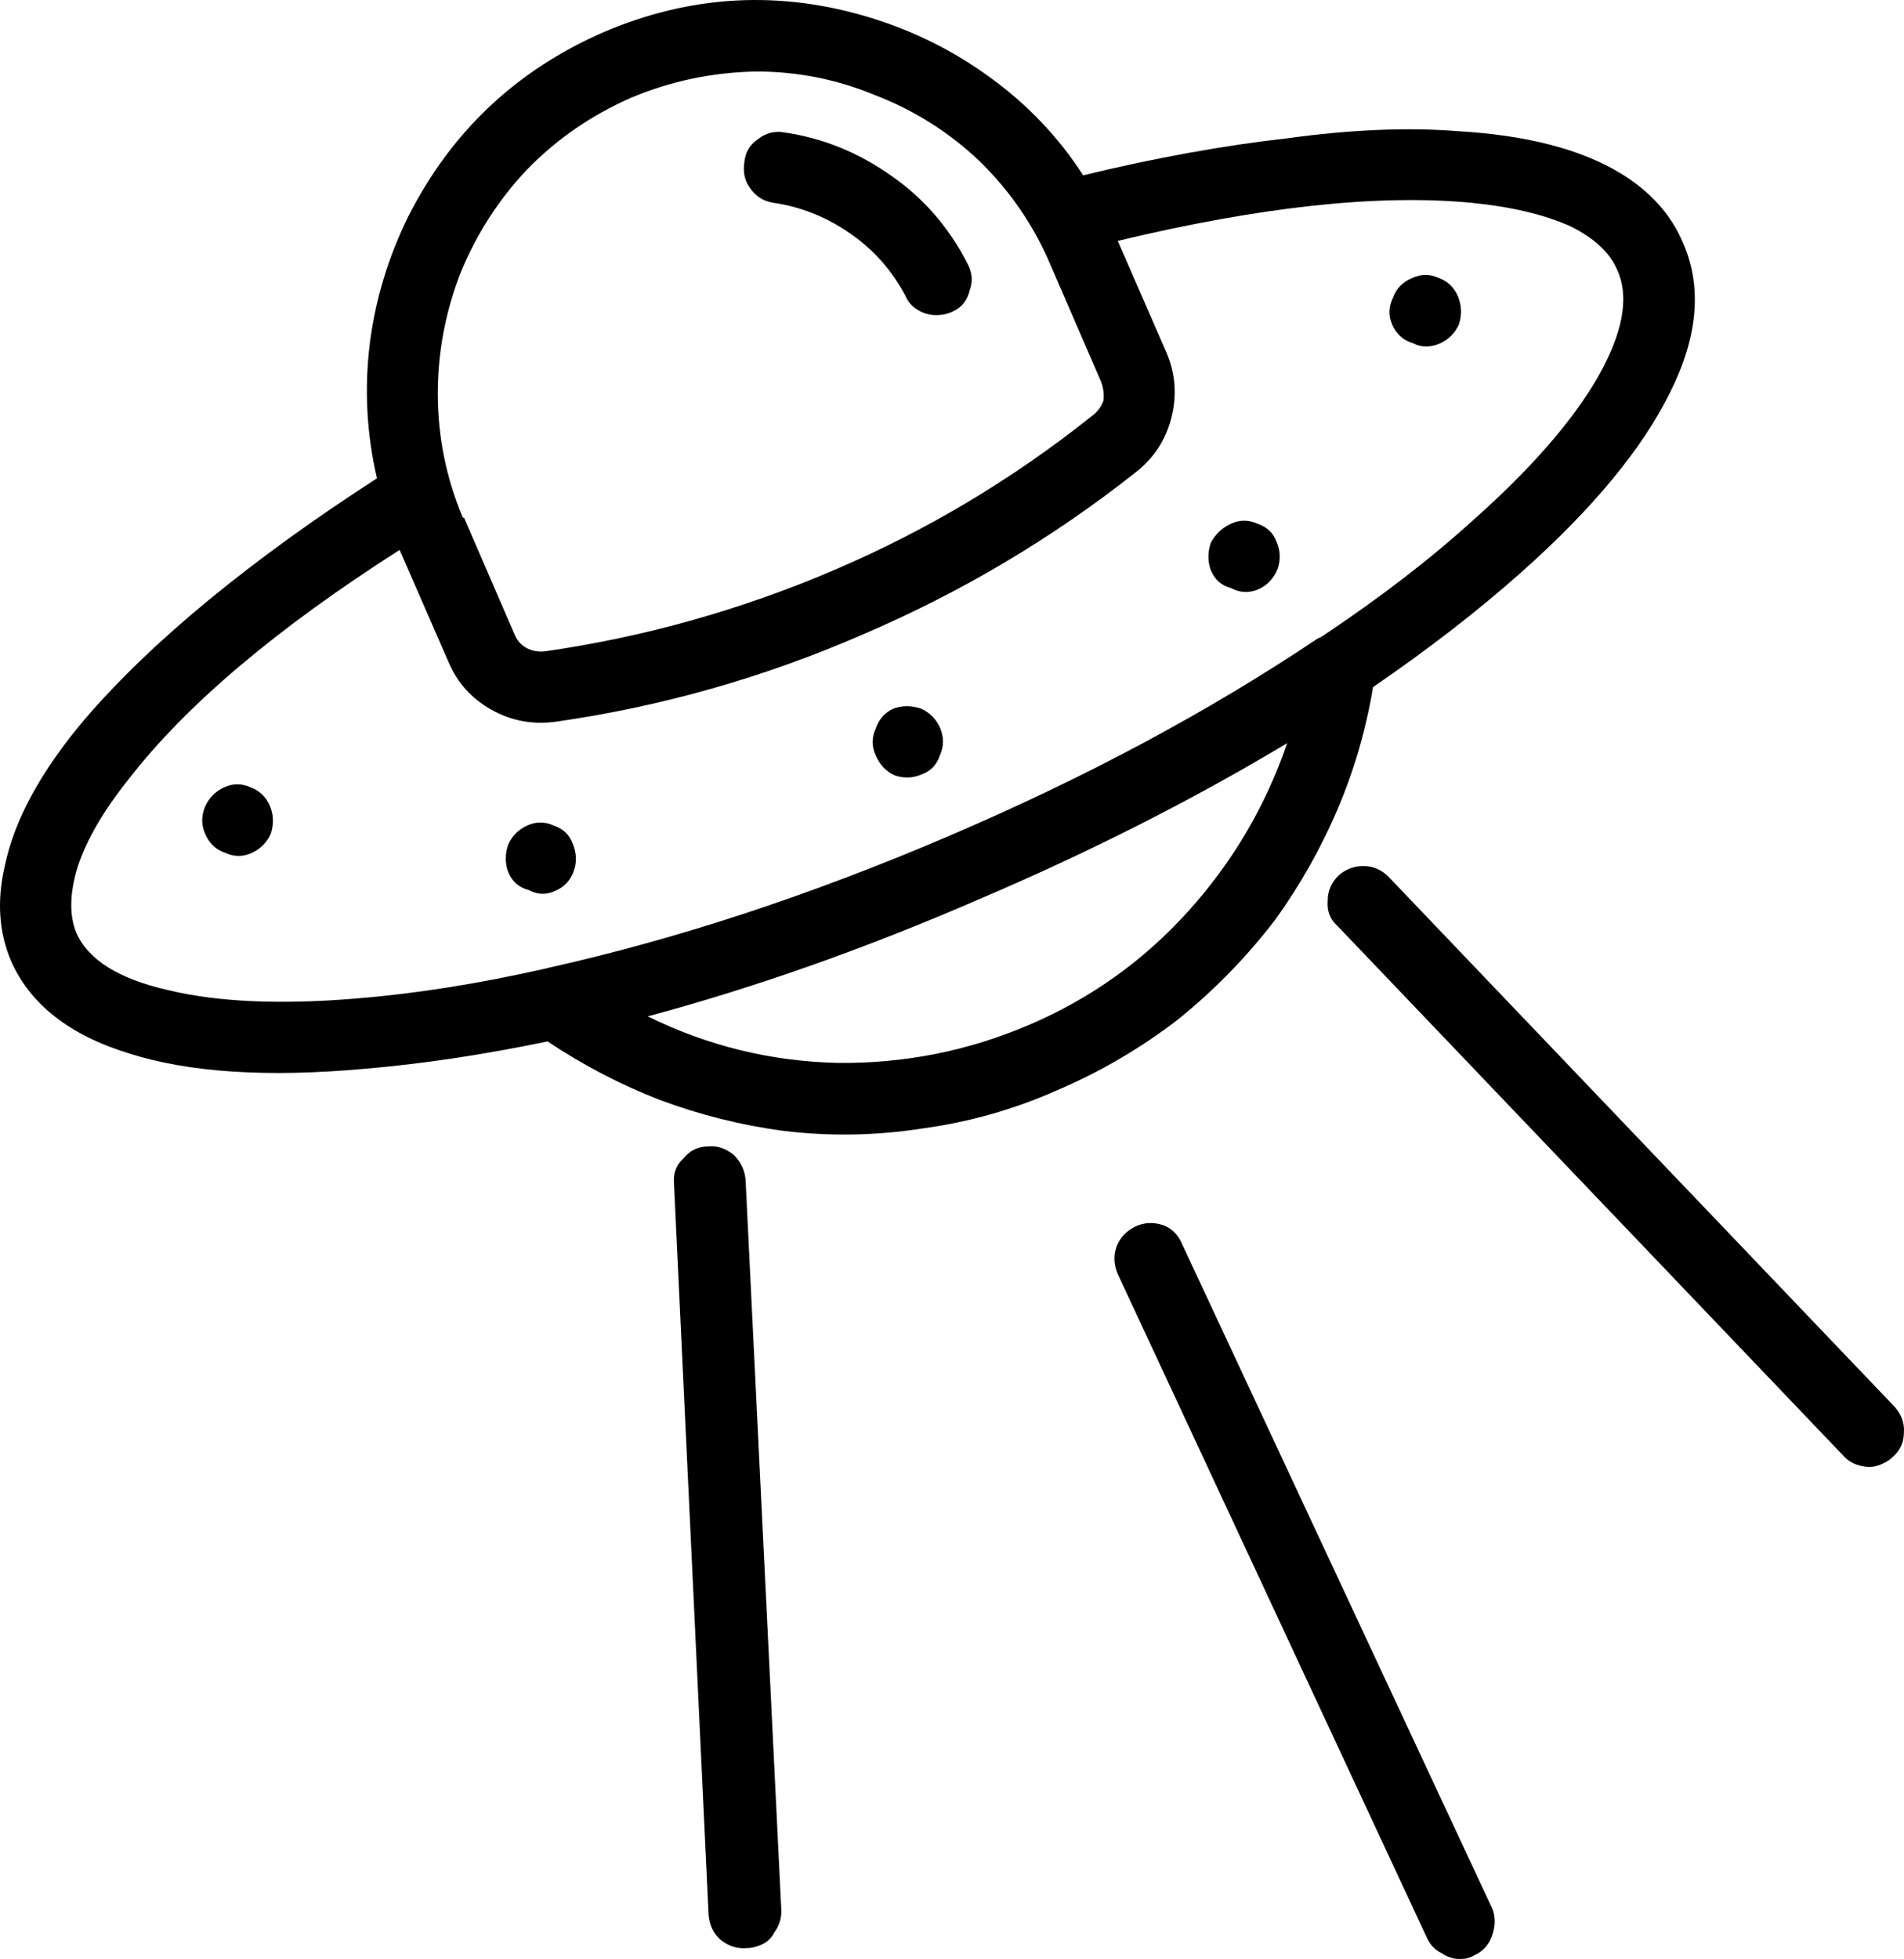 <?xml version="1.0" encoding="UTF-8" standalone="no"?>
<svg
   xmlns:dc="http://purl.org/dc/elements/1.1/"
   xmlns:cc="http://creativecommons.org/ns#"
   xmlns:rdf="http://www.w3.org/1999/02/22-rdf-syntax-ns#"
   xmlns:svg="http://www.w3.org/2000/svg"
   xmlns="http://www.w3.org/2000/svg"
   xmlns:xlink="http://www.w3.org/1999/xlink"
   xmlns:sodipodi="http://sodipodi.sourceforge.net/DTD/sodipodi-0.dtd"
   xmlns:inkscape="http://www.inkscape.org/namespaces/inkscape"
   version="1.1"
   preserveAspectRatio="none"
   id="svg3863"
   sodipodi:docname="404.svg"
   width="79.805"
   height="82.104"
   inkscape:version="0.92.3 (2405546, 2018-03-11)">
  <sodipodi:namedview
     pagecolor="#ffffff"
     bordercolor="#666666"
     borderopacity="1"
     objecttolerance="10"
     gridtolerance="10"
     guidetolerance="10"
     inkscape:pageopacity="0"
     inkscape:pageshadow="2"
     inkscape:window-width="1600"
     inkscape:window-height="837"
     id="namedview3865"
     showgrid="false"
     showborder="true"
     inkscape:showpageshadow="true"
     fit-margin-top="0"
     fit-margin-left="0"
     fit-margin-right="0"
     fit-margin-bottom="0"
     inkscape:zoom="6.7"
     inkscape:cx="37.6"
     inkscape:cy="28.566844"
     inkscape:window-x="-8"
     inkscape:window-y="-8"
     inkscape:window-maximized="1"
     inkscape:current-layer="svg3863" />
  <defs
     id="defs3821">
    <g
       id="j">
      <path
         d="m 82.4,24.85 q 1.75,-3.5 0.55,-6.25 -0.75,-1.8 -2.65,-2.95 -2.5,-1.5 -6.8,-1.75 -3.15,-0.25 -7.15,0.3 -4,0.45 -8.55,1.55 -1.55,-2.4 -3.9,-4.1 -2.25,-1.65 -5,-2.5 -5.7,-1.75 -11.2,0.6 -5.5,2.4 -8.2,7.75 -1.25,2.55 -1.6,5.3 -0.35,2.85 0.3,5.65 -3.95,2.55 -7.05,5.1 -3.1,2.55 -5.2,5 -2.75,3.25 -3.35,6.15 -0.5,2.15 0.25,3.95 1.2,2.75 4.95,3.9 3.75,1.2 9.85,0.65 3.6,-0.3 7.7,-1.15 2.25,1.5 4.7,2.45 2.55,0.95 5.2,1.3 2.9,0.35 5.8,-0.1 2.95,-0.4 5.65,-1.6 2.7,-1.15 5.05,-2.95 2.3,-1.85 4.1,-4.2 1.55,-2.15 2.6,-4.6 1.05,-2.45 1.5,-5.15 3.5,-2.4 6.2,-4.8 4.5,-4 6.25,-7.55 M 74.05,16.9 q 2.55,0.25 4.2,1 1.5,0.75 1.95,1.85 0.75,1.7 -0.85,4.5 -1.6,2.75 -5.2,5.95 -2.7,2.45 -6.3,4.85 -0.15,0.1 -0.2,0.1 -6.85,4.6 -15.5,8.3 -8.65,3.7 -16.7,5.5 L 35.25,49 q -4.2,0.95 -7.9,1.25 -4.8,0.4 -7.9,-0.35 -3.1,-0.7 -3.85,-2.4 -0.45,-1.1 0.05,-2.75 0.55,-1.7 2.15,-3.7 3.6,-4.65 11.35,-9.6 l 2.05,4.7 q 0.55,1.3 1.8,2 1.25,0.7 2.7,0.5 6.65,-0.95 12.85,-3.65 6.2,-2.65 11.45,-6.8 1.15,-0.9 1.5,-2.3 0.35,-1.4 -0.2,-2.7 l -2.05,-4.7 q 8.95,-2.15 14.8,-1.6 m -17.6,2.65 2.1,4.85 q 0.15,0.4 0.1,0.8 -0.15,0.4 -0.5,0.65 -4.95,3.95 -10.8,6.45 -5.85,2.5 -12.1,3.4 -0.45,0.05 -0.8,-0.15 -0.35,-0.2 -0.5,-0.6 L 31.85,30.1 H 31.8 q -1.05,-2.5 -1.05,-5.2 0,-2.6 0.95,-5.05 1,-2.45 2.8,-4.35 1.85,-1.9 4.35,-3 2.5,-1.05 5.25,-1.1 2.6,0 5,1 2.45,0.95 4.35,2.75 1.95,1.9 3,4.4 m 9.9,20 Q 65,43.5 62.2,46.6 59.4,49.7 55.55,51.35 51.7,53 47.5,52.95 43.3,52.85 39.55,51 q 6.7,-1.8 13.75,-4.85 7.05,-3 13.05,-6.6 z"
         id="path3791"
         inkscape:connector-curvature="0"
         style="fill:currentColor;stroke:none" />
    </g>
    <g
       id="i">
      <path
         d="m 51.8,38.9 q -0.25,-0.55 -0.8,-0.8 -0.6,-0.2 -1.15,0 -0.55,0.25 -0.75,0.85 -0.25,0.55 0,1.1 0.25,0.6 0.8,0.85 0.6,0.2 1.15,-0.05 0.55,-0.2 0.75,-0.8 0.25,-0.55 0,-1.15 z"
         id="path3794"
         inkscape:connector-curvature="0"
         style="fill:currentColor;stroke:none" />
    </g>
    <g
       id="h">
      <path
         d="m 21.85,44.15 q 0.55,0.25 1.1,0 0.55,-0.25 0.8,-0.8 0.2,-0.65 -0.05,-1.2 -0.25,-0.55 -0.8,-0.75 -0.55,-0.25 -1.1,0 -0.55,0.25 -0.8,0.8 -0.25,0.6 0,1.15 0.25,0.6 0.85,0.8 z"
         id="path3797"
         inkscape:connector-curvature="0"
         style="fill:#000000;stroke:none" />
    </g>
    <g
       id="g">
      <path
         d="m 72.75,22.8 q 0.55,-0.25 0.8,-0.8 0.2,-0.6 -0.05,-1.2 -0.25,-0.55 -0.8,-0.75 -0.55,-0.25 -1.1,0 -0.6,0.25 -0.8,0.8 -0.3,0.6 -0.05,1.15 0.25,0.6 0.9,0.8 0.5,0.25 1.1,0 z"
         id="path3800"
         inkscape:connector-curvature="0"
         style="fill:currentColor;stroke:none" />
    </g>
    <g
       id="f">
      <path
         d="m 65.9,31.1 q -0.2,-0.55 -0.8,-0.75 -0.55,-0.25 -1.1,0 -0.55,0.25 -0.85,0.8 -0.2,0.6 0,1.15 0.25,0.6 0.85,0.75 0.55,0.3 1.15,0.05 0.55,-0.25 0.8,-0.85 0.2,-0.6 -0.05,-1.15 z"
         id="path3803"
         inkscape:connector-curvature="0"
         style="fill:currentColor;stroke:none" />
    </g>
    <g
       id="e">
      <path
         d="M 36.4,43.75 Q 36.2,43.2 35.6,43 q -0.55,-0.25 -1.1,0 -0.55,0.25 -0.8,0.8 -0.2,0.6 0,1.15 0.25,0.6 0.85,0.75 0.55,0.3 1.1,0.05 0.6,-0.25 0.8,-0.85 0.2,-0.55 -0.05,-1.15 z"
         id="path3806"
         inkscape:connector-curvature="0"
         style="fill:currentColor;stroke:none" />
    </g>
    <g
       id="d">
      <path
         d="m 45.25,13.95 q -0.6,-0.1 -1.1,0.3 -0.5,0.35 -0.55,0.95 -0.1,0.65 0.25,1.1 0.35,0.5 0.95,0.6 1.75,0.25 3.25,1.3 1.45,1 2.3,2.6 0.15,0.35 0.45,0.55 0.3,0.2 0.65,0.25 0.5,0.05 0.9,-0.15 0.55,-0.25 0.7,-0.9 0.2,-0.55 -0.1,-1.1 Q 51.8,17.2 49.8,15.8 47.7,14.3 45.25,13.95 Z"
         id="path3809"
         inkscape:connector-curvature="0"
         style="fill:currentColor;stroke:none" />
    </g>
    <g
       id="c">
      <path
         d="m 41.05,56.95 q -0.45,0.4 -0.4,1.05 l 1.45,30.65 q 0.05,0.65 0.5,1.05 0.5,0.4 1.1,0.35 0.25,0 0.5,-0.1 0.45,-0.15 0.65,-0.55 0.3,-0.4 0.3,-0.9 l -1.5,-30.65 q -0.05,-0.6 -0.5,-1.05 -0.5,-0.4 -1.05,-0.35 -0.65,0 -1.05,0.5 z"
         id="path3812"
         inkscape:connector-curvature="0"
         style="fill:currentColor;stroke:none" />
    </g>
    <g
       id="b">
      <path
         d="m 92.2,68.45 q 0.05,-0.6 -0.4,-1.1 L 70.6,45.15 q -0.45,-0.45 -1.05,-0.45 -0.6,0 -1.05,0.4 -0.45,0.45 -0.45,1.05 -0.05,0.65 0.4,1.05 l 21.2,22.2 q 0.3,0.35 0.8,0.45 0.45,0.1 0.85,-0.1 0.25,-0.1 0.45,-0.3 0.45,-0.4 0.45,-1 z"
         id="path3815"
         inkscape:connector-curvature="0"
         style="fill:currentColor;stroke:none" />
    </g>
    <g
       id="a">
      <path
         d="m 61.95,60.55 q -0.25,-0.6 -0.8,-0.8 -0.6,-0.2 -1.15,0.05 -0.6,0.3 -0.8,0.85 -0.2,0.55 0.05,1.15 L 72.2,89.6 q 0.2,0.45 0.6,0.65 0.45,0.3 0.9,0.25 0.25,0 0.5,-0.15 0.55,-0.25 0.75,-0.85 0.2,-0.6 0,-1.1 z"
         id="path3818"
         inkscape:connector-curvature="0"
         style="fill:currentColor;stroke:none" />
    </g>
  </defs>
  <g
     id="g3825"
     transform="translate(-12.4,-8.403)">
    <use
       xlink:href="#j"
       id="use3823"
       x="0"
       y="0"
       width="100%"
       height="100%" />
  </g>
  <g
     id="g3829"
     transform="translate(-12.4,-8.403)">
    <use
       xlink:href="#i"
       id="use3827"
       x="0"
       y="0"
       width="100%"
       height="100%" />
  </g>
  <g
     id="g3833"
     transform="translate(-12.4,-8.403)">
    <use
       xlink:href="#h"
       id="use3831"
       x="0"
       y="0"
       width="100%"
       height="100%" />
  </g>
  <g
     id="g3837"
     transform="translate(-12.4,-8.403)">
    <use
       xlink:href="#g"
       id="use3835"
       x="0"
       y="0"
       width="100%"
       height="100%" />
  </g>
  <g
     id="g3841"
     transform="translate(-12.4,-8.403)">
    <use
       xlink:href="#f"
       id="use3839"
       x="0"
       y="0"
       width="100%"
       height="100%" />
  </g>
  <g
     id="g3845"
     transform="translate(-12.4,-8.403)">
    <use
       xlink:href="#e"
       id="use3843"
       x="0"
       y="0"
       width="100%"
       height="100%" />
  </g>
  <g
     id="g3849"
     transform="translate(-12.4,-8.403)">
    <use
       xlink:href="#d"
       id="use3847"
       x="0"
       y="0"
       width="100%"
       height="100%" />
  </g>
  <g
     id="g3853"
     transform="translate(-12.4,-8.403)">
    <use
       xlink:href="#c"
       id="use3851"
       x="0"
       y="0"
       width="100%"
       height="100%" />
  </g>
  <g
     id="g3857"
     transform="translate(-12.4,-8.403)">
    <use
       xlink:href="#b"
       id="use3855"
       x="0"
       y="0"
       width="100%"
       height="100%" />
  </g>
  <g
     id="g3861"
     transform="translate(-12.4,-8.403)">
    <use
       xlink:href="#a"
       id="use3859"
       x="0"
       y="0"
       width="100%"
       height="100%" />
  </g>
</svg>
